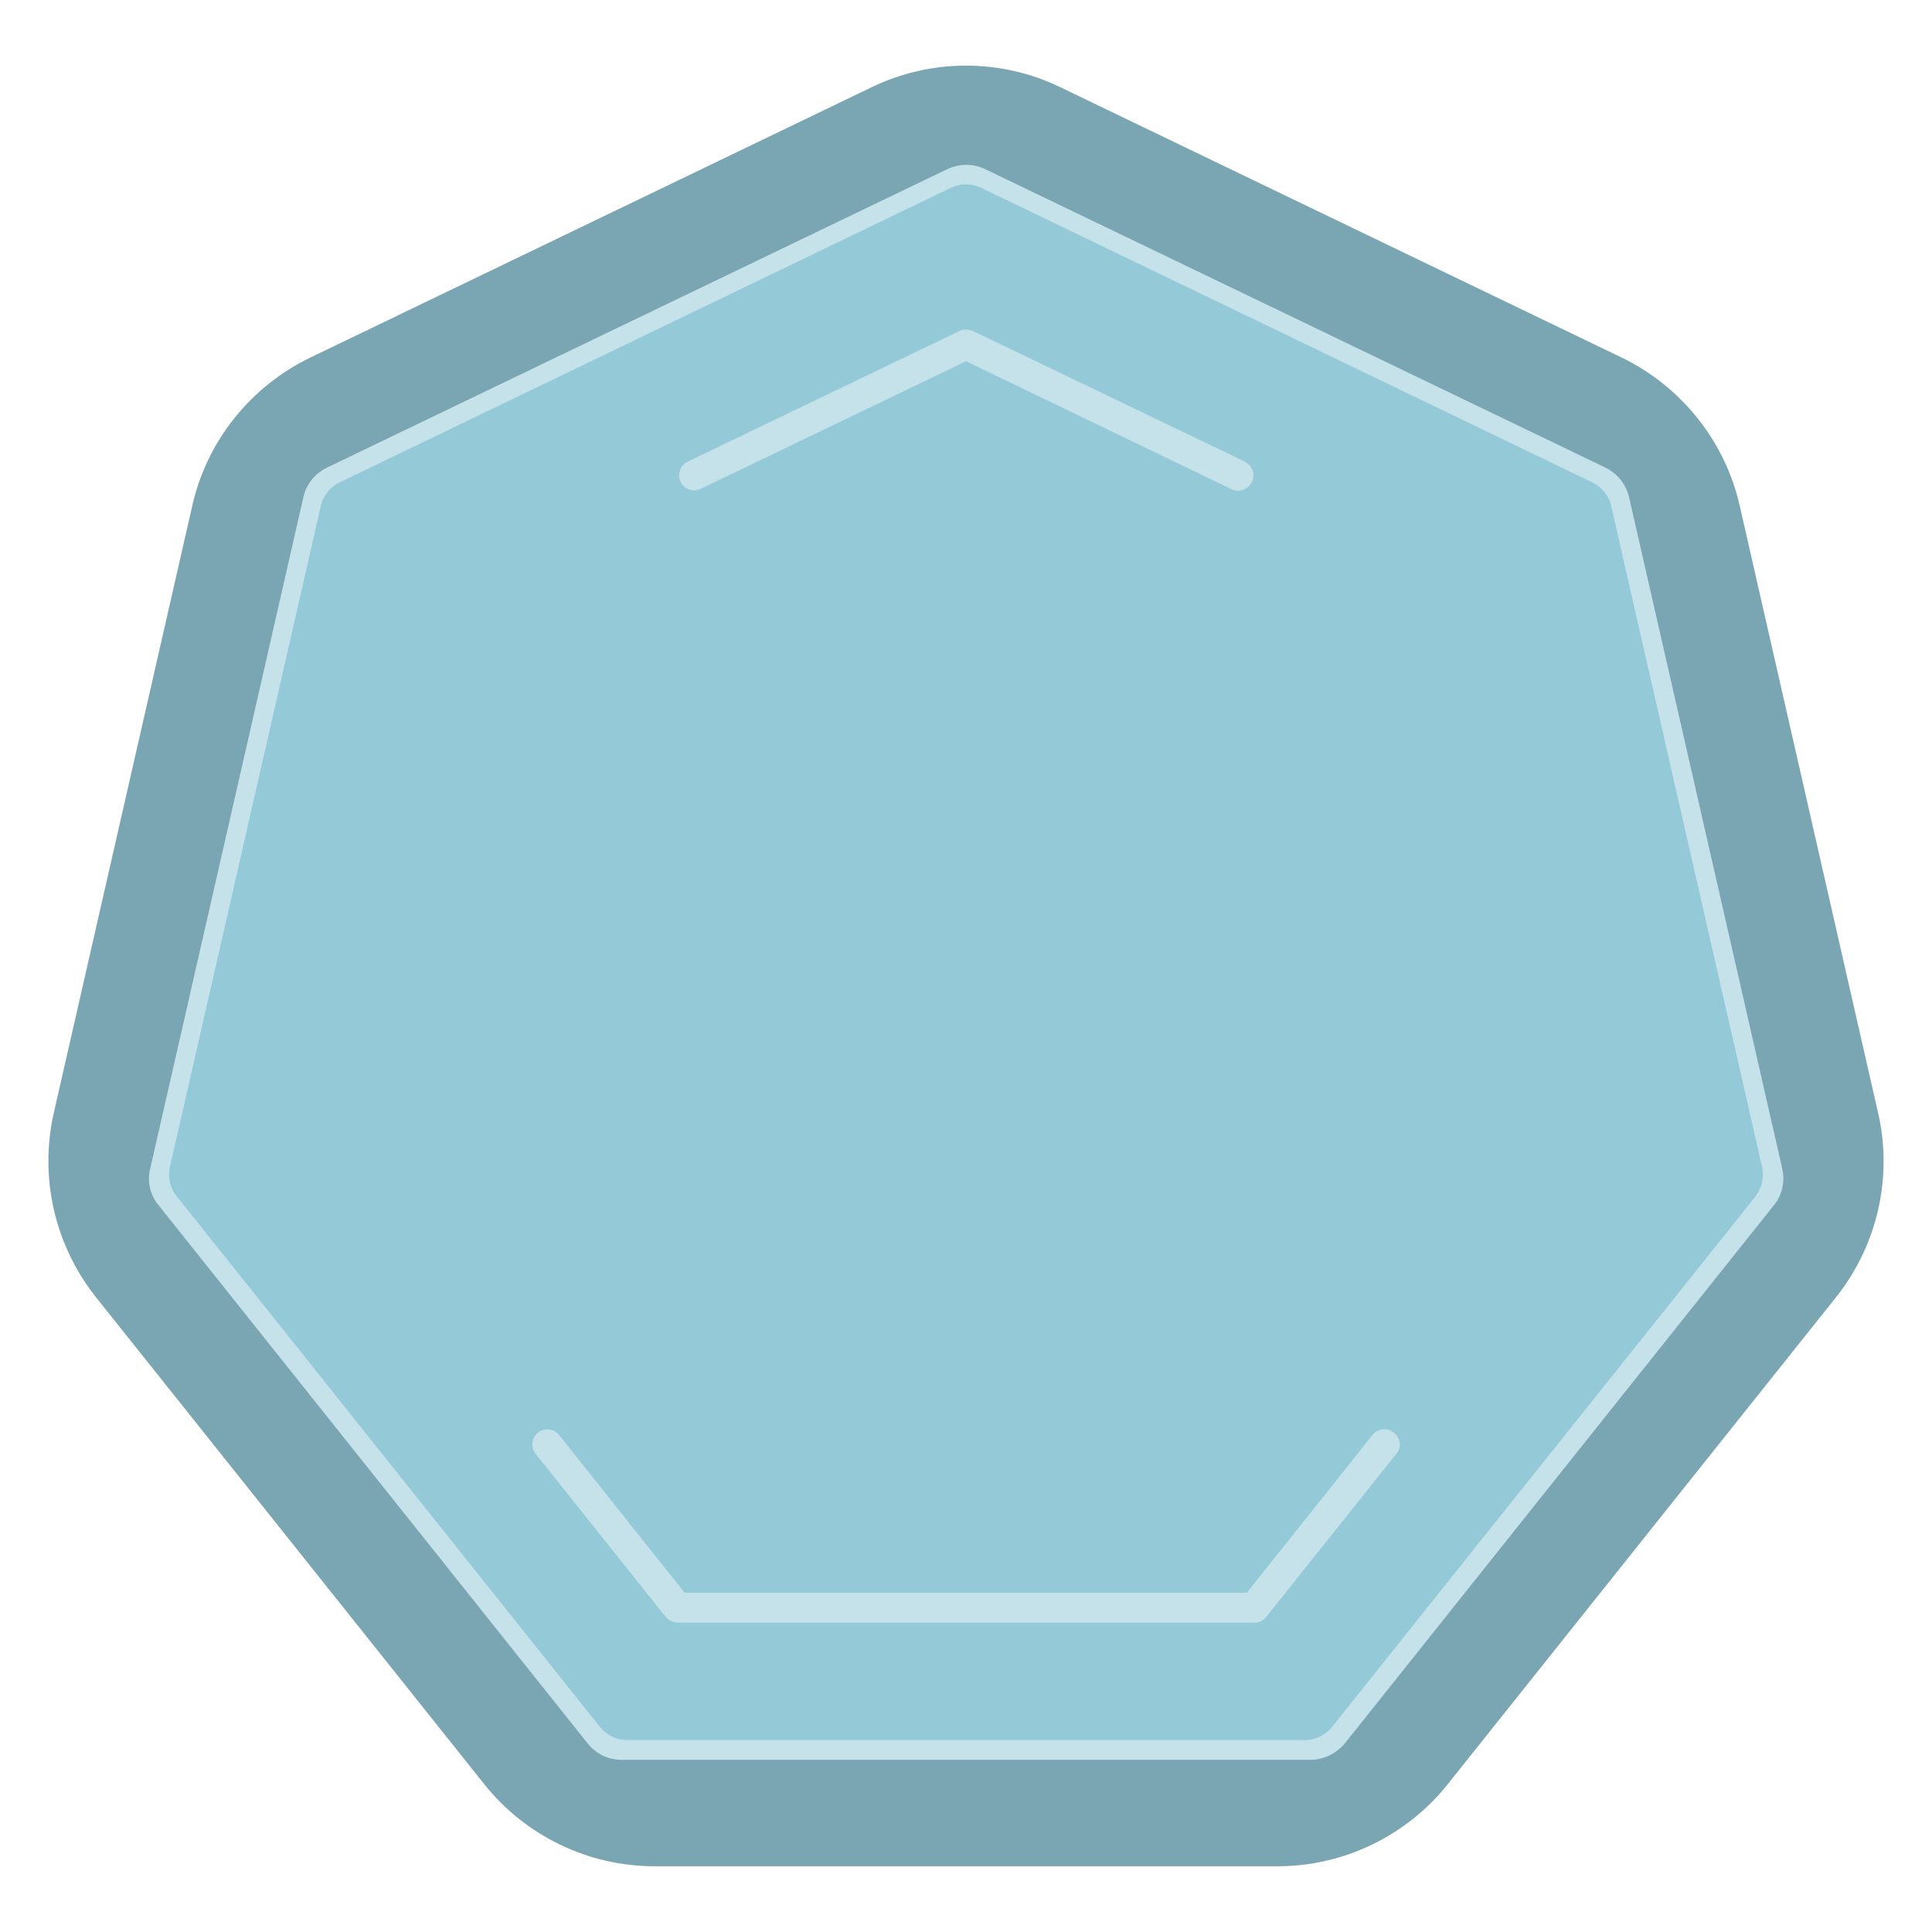 <svg xmlns="http://www.w3.org/2000/svg" xmlns:xlink="http://www.w3.org/1999/xlink" viewBox="0 0 400 400" width="400" height="400">
  <svg xmlns="http://www.w3.org/2000/svg" xmlns:xlink="http://www.w3.org/1999/xlink" viewBox="0 0 400 400" width="380" height="380" x="10" y="10" selection="true">
<path fill="#79A6B2" d="M342.9,67.4L220.6,8.5c-13-6.3-28.2-6.3-41.2,0L57.1,67.4c-13,6.3-22.5,18.1-25.7,32.2L1.2,232  c-3.2,14.1,0.2,28.9,9.2,40.2L95,378.3c9,11.3,22.7,17.9,37.1,17.9h135.8c14.4,0,28.1-6.6,37.1-17.9l84.6-106.1  c9-11.3,12.4-26.1,9.2-40.1L368.6,99.6C365.4,85.6,355.9,73.7,342.9,67.4z"/>
<path fill="#C5E2EA" d="M275.1,373H124.9c-2.9,0-5.5-1.3-7.3-3.5L24,252.1c-1.8-2.2-2.5-5.1-1.8-7.9L55.6,97.8c0.6-2.8,2.5-5.1,5.1-6.4  l135.3-65.1c2.6-1.2,5.6-1.2,8.1,0l135.3,65.1c2.6,1.3,4.4,3.6,5.1,6.4l33.4,146.4c0.6,2.8,0,5.7-1.8,7.9l-93.6,117.4  C280.6,371.7,277.9,373,275.1,373z"/>
<path fill="#94C9D8" d="M373.5,243.8L340.6,99.7c-0.5-2.2-2-4.1-4.1-5.1L203.3,30.4c-2.1-1-4.5-1-6.6,0L63.5,94.6  c-2.1,1-3.6,2.9-4.1,5.1L26.5,243.8c-0.5,2.2,0,4.6,1.5,6.4l92.2,115.6c1.4,1.8,3.6,2.9,5.9,2.9h147.8c2.3,0,4.5-1.1,5.9-2.9  L372,250.3C373.4,248.4,374,246.1,373.5,243.8z M139.3,90.1l59.3-28.5c0.9-0.4,2-0.4,2.9,0l59.3,28.5c1.6,0.8,2.3,2.8,1.5,4.4  c-0.6,1.2-1.8,1.9-3,1.9c-0.5,0-1-0.1-1.4-0.3L200,68.2l-57.8,27.8c-1.6,0.8-3.6,0.1-4.4-1.5C137,92.9,137.7,90.9,139.3,90.1z   M293.8,306.3l-28.4,35.6c-0.6,0.8-1.6,1.2-2.6,1.2H137.2c-1,0-2-0.5-2.6-1.2l-28.4-35.6c-1.1-1.4-0.9-3.5,0.5-4.6  c1.4-1.1,3.5-0.9,4.6,0.5l27.4,34.4h122.5l27.4-34.4c1.1-1.4,3.2-1.7,4.6-0.5C294.7,302.8,295,304.8,293.8,306.3z"/>
</svg>
</svg>
